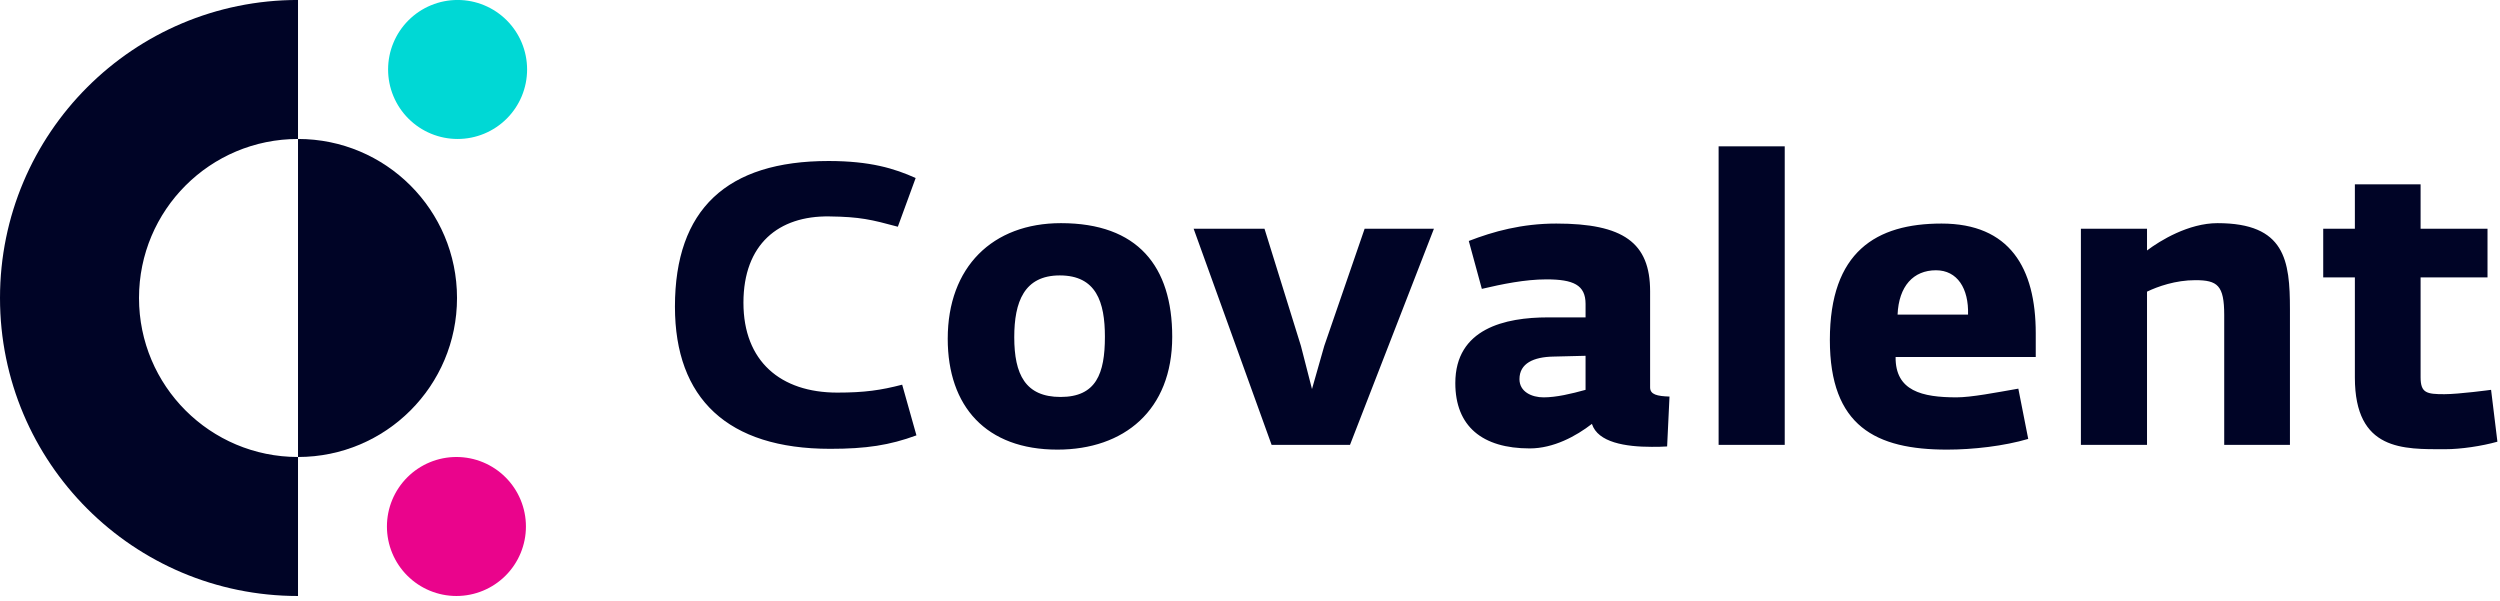 <svg width="341" height="82" viewBox="0 0 341 82" fill="none" xmlns="http://www.w3.org/2000/svg">
<g clip-path="url(#clip0)">
<path d="M92.062 41.833C92.062 28.549 99.136 21.961 113.014 21.961C118.684 21.961 122.032 22.987 124.895 24.283L122.465 30.925C118.846 29.953 117.335 29.575 113.122 29.52C106.21 29.413 101.405 33.3 101.405 41.292C101.405 49.285 106.481 53.551 114.203 53.551C117.928 53.551 120.143 53.227 123.057 52.471L125.002 59.383C121.33 60.733 118.145 61.219 113.231 61.219C99.245 61.219 92.062 54.361 92.062 41.833ZM150.71 45.937C150.71 41.185 149.523 37.567 144.552 37.567C139.693 37.567 138.344 41.185 138.344 45.992C138.344 51.067 139.856 54.145 144.661 54.145C149.523 54.145 150.709 50.959 150.709 45.937H150.71ZM129.27 46.207C129.27 36.432 135.373 30.438 144.715 30.438C155.191 30.438 159.891 36.325 159.891 45.938C159.891 55.981 153.3 61.328 144.228 61.328C134.509 61.328 129.27 55.441 129.27 46.206V46.207ZM162.81 31.195H172.476L177.444 47.179L178.956 53.065L180.631 47.179L186.137 31.195H195.589L184.14 60.679H173.447L162.81 31.195ZM216.27 53.173V48.53L211.845 48.639C209.197 48.692 207.255 49.556 207.255 51.716C207.255 53.444 208.928 54.2 210.548 54.2C212.276 54.2 214.328 53.713 216.271 53.174L216.27 53.173ZM198.505 52.255C198.505 44.803 205.311 43.291 211.143 43.291H216.271V41.454C216.271 38.863 214.597 38.107 210.927 38.107C208.009 38.107 204.877 38.755 202.123 39.402L200.343 32.868C203.691 31.573 207.579 30.493 212.276 30.493C221.403 30.493 225.075 33.085 225.075 39.727V52.849C225.075 53.821 226.047 54.037 227.72 54.091L227.396 60.895C226.695 60.949 225.991 60.949 225.289 60.949C221.727 60.949 217.947 60.355 217.137 57.817C214.977 59.492 211.899 61.165 208.657 61.165C202.179 61.165 198.505 58.141 198.505 52.255ZM234.419 19.962H243.437V60.68H234.419V19.962ZM268.441 42.913C268.549 39.349 266.983 36.865 264.067 36.865C260.989 36.865 258.992 39.025 258.829 42.913H268.441ZM249.593 46.368C249.593 34.327 255.913 30.493 264.823 30.493C274.111 30.493 277.676 36.541 277.676 45.451V48.691H258.56C258.507 53.335 262.177 54.199 266.873 54.199C268.873 54.199 272.221 53.551 275.3 53.011L276.65 59.868C273.356 60.841 269.144 61.328 265.58 61.328C255.86 61.328 249.593 58.141 249.593 46.368ZM283.835 31.195H292.853V34.165C294.636 32.815 298.524 30.438 302.467 30.438C311.7 30.438 312.348 35.514 312.348 42.211V60.68H303.383V42.967C303.383 38.917 302.467 38.215 299.44 38.215C296.741 38.215 294.312 39.079 292.853 39.781V60.679H283.835V31.195ZM321.205 51.499V37.837H316.887V31.195H321.205V25.146H330.169V31.195H339.297V37.837H330.169V51.445C330.169 53.605 330.98 53.767 333.411 53.767C335.408 53.767 339.783 53.173 339.783 53.173L340.647 60.247C338.54 60.841 335.679 61.273 333.519 61.273C327.848 61.273 321.205 61.543 321.205 51.499ZM40.648 18.956V-0.004C18.188 -0.004 0 18.185 0 40.644C0 63.104 18.189 81.294 40.648 81.294V62.334C28.66 62.334 18.96 52.633 18.96 40.644C18.96 28.657 28.66 18.956 40.648 18.956Z" fill="#000426"/>
<path d="M62.416 18.956C61.171 18.956 59.938 18.711 58.788 18.234C57.638 17.758 56.593 17.06 55.713 16.179C54.832 15.299 54.134 14.254 53.658 13.104C53.181 11.954 52.936 10.721 52.936 9.476C52.936 8.231 53.181 6.998 53.658 5.848C54.134 4.698 54.832 3.653 55.713 2.773C56.593 1.892 57.638 1.194 58.788 0.718C59.938 0.241 61.171 -0.004 62.416 -0.004C64.93 -0.004 67.341 0.995 69.119 2.773C70.897 4.55 71.896 6.962 71.896 9.476C71.896 11.99 70.897 14.402 69.119 16.179C67.341 17.957 64.93 18.956 62.416 18.956Z" fill="#00D8D5"/>
<path d="M62.257 81.293C59.743 81.293 57.331 80.294 55.554 78.516C53.776 76.739 52.777 74.327 52.777 71.813C52.777 69.299 53.776 66.888 55.554 65.11C57.331 63.332 59.743 62.333 62.257 62.333C64.771 62.333 67.183 63.332 68.96 65.11C70.738 66.888 71.737 69.299 71.737 71.813C71.737 74.327 70.738 76.739 68.96 78.516C67.183 80.294 64.771 81.293 62.257 81.293Z" fill="#EA048C"/>
<path d="M62.337 40.644C62.337 52.633 52.637 62.334 40.648 62.334V18.955C52.636 18.955 62.337 28.655 62.337 40.643" fill="#000426"/>
</g>
<defs>
<clipPath id="clip0">
<rect width="340.64" height="81.293" fill="white"/>
</clipPath>
</defs>
</svg>
